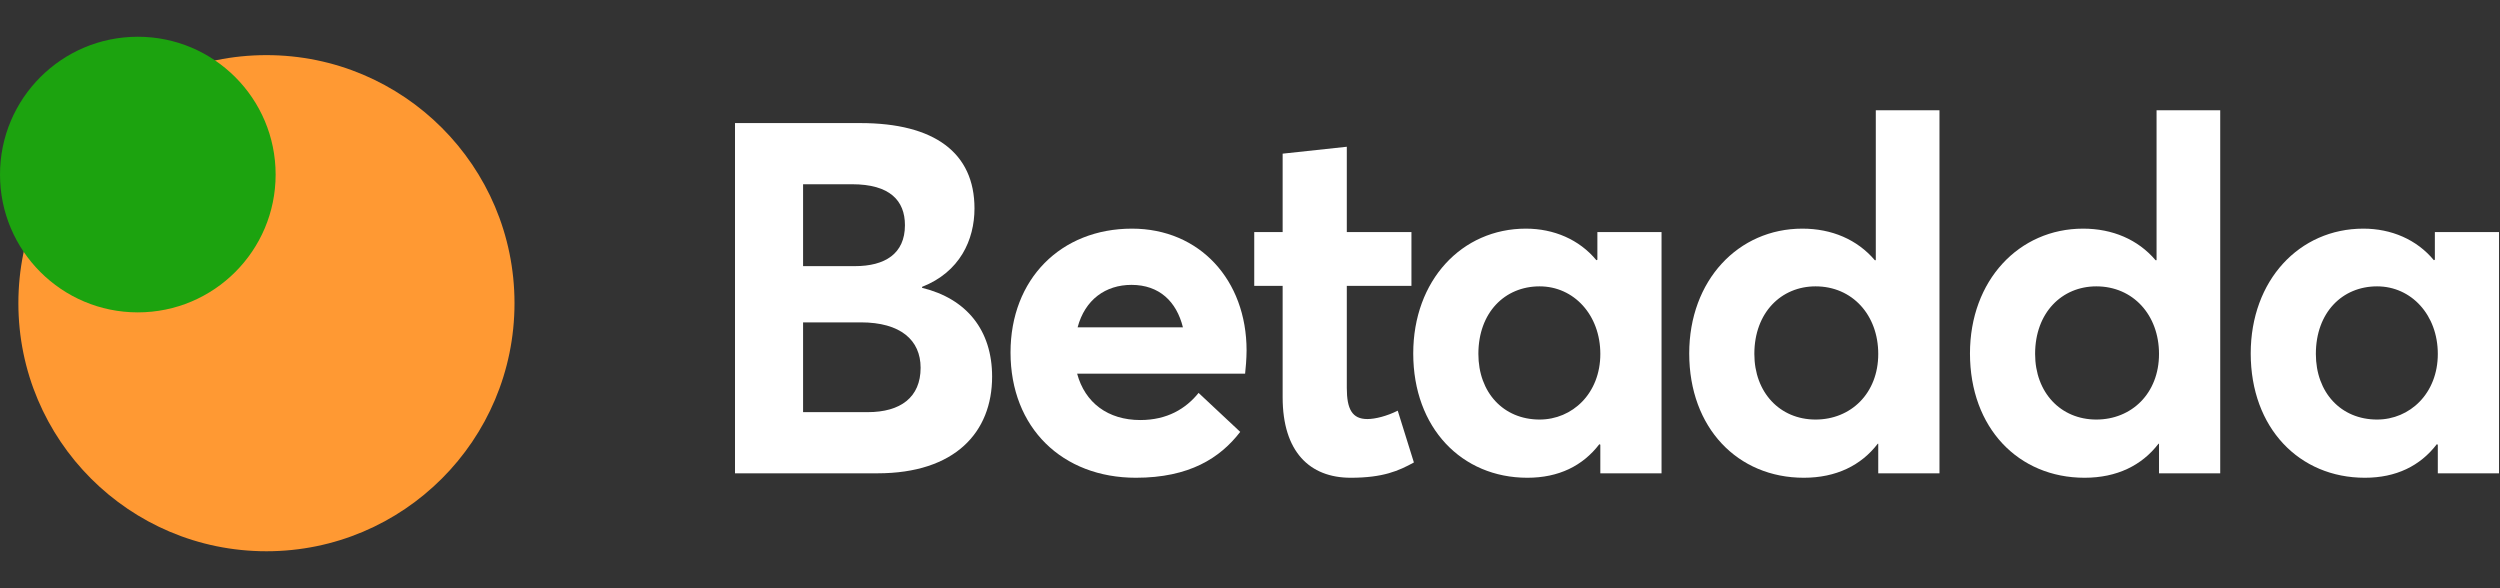 <svg width="1909" height="449" viewBox="0 0 1909 449" fill="none" xmlns="http://www.w3.org/2000/svg">
<rect x="0" y="0" width="1909" height="449" fill="#333333" stroke="none"/>
<title>Betadda.com</title>
<g clip-path="url(#clip0)">
<path d="M561.25 361.422H670.072C729.158 361.422 757.578 330.158 757.578 287.594C757.578 252.186 738.133 228.078 704.102 219.792V219.038C732.897 207.738 744.116 183.254 744.116 159.146C744.116 116.582 713.451 93.981 656.983 93.981H561.25V361.422ZM613.23 203.218V140.689H650.626C679.421 140.689 691.014 153.12 691.014 171.953C691.014 193.801 675.681 203.218 652.87 203.218H613.23ZM613.23 314.714V246.159H657.357C687.648 246.159 702.98 259.719 702.98 280.813C702.98 303.414 687.648 314.714 662.593 314.714H613.23Z" fill="white"/>
<path d="M951.888 267.63C951.888 213.765 915.988 174.59 864.382 174.59C810.158 174.59 771.64 213.011 771.64 269.136C771.64 326.768 811.279 364.812 867.373 364.812C908.135 364.812 931.694 349.745 947.027 329.781L915.24 300.024C905.517 312.078 891.307 320.741 870.739 320.741C846.058 320.741 828.482 307.557 822.498 285.333H950.766C951.14 282.32 951.888 273.656 951.888 267.63ZM864.008 217.531C885.323 217.531 898.412 230.339 903.273 249.926H822.872C828.482 228.832 844.188 217.531 864.008 217.531Z" fill="white"/>
<path d="M1031.41 364.812C1056.09 364.812 1068.05 359.539 1079.65 353.135L1067.31 313.584C1059.08 317.728 1050.1 319.988 1044.12 319.988C1032.53 319.988 1028.42 312.454 1028.42 296.257V218.285H1077.78V177.227H1028.42V112.062L979.427 117.335V177.227H957.737V218.285H979.427V303.414C979.427 344.849 999.994 364.812 1031.41 364.812Z" fill="white"/>
<path d="M1166.29 364.812C1190.22 364.812 1208.54 355.772 1221.26 339.198L1222.01 339.575V361.422H1268.75V177.227H1219.76V198.321L1219.01 198.698C1205.93 182.877 1186.48 174.59 1165.16 174.59C1116.18 174.59 1079.15 214.141 1079.15 269.89C1079.15 326.768 1116.18 364.812 1166.29 364.812ZM1175.64 320.365C1147.96 320.365 1128.89 299.647 1128.89 270.266C1128.89 238.625 1149.08 218.661 1175.64 218.661C1201.81 218.661 1222.01 240.509 1222.01 270.266C1222.01 300.401 1200.69 320.365 1175.64 320.365Z" fill="white"/>
<path d="M1377.39 364.812C1402.07 364.812 1421.15 355.396 1433.86 338.822H1434.23V361.422H1480.98V84.188H1432.36V198.698H1431.62C1418.15 182.877 1398.71 174.59 1376.27 174.59C1327.28 174.59 1289.89 214.141 1289.89 269.89C1289.89 326.768 1326.91 364.812 1377.39 364.812ZM1386.37 320.365C1359.07 320.365 1339.62 299.647 1339.62 270.266C1339.62 238.625 1360.19 218.661 1386.37 218.661C1414.41 218.661 1434.23 240.509 1434.23 270.266C1434.23 300.401 1413.29 320.365 1386.37 320.365Z" fill="white"/>
<path d="M1591.78 364.812C1616.46 364.812 1635.53 355.396 1648.24 338.822H1648.62V361.422H1695.36V84.188H1646.75V198.698H1646C1632.54 182.877 1613.09 174.59 1590.65 174.59C1541.66 174.59 1504.27 214.141 1504.27 269.89C1504.27 326.768 1541.29 364.812 1591.78 364.812ZM1600.75 320.365C1573.45 320.365 1554.01 299.647 1554.01 270.266C1554.01 238.625 1574.57 218.661 1600.75 218.661C1628.8 218.661 1648.62 240.509 1648.62 270.266C1648.62 300.401 1627.68 320.365 1600.75 320.365Z" fill="white"/>
<path d="M1805.79 364.812C1829.72 364.812 1848.04 355.772 1860.76 339.198L1861.51 339.575V361.422H1908.25V177.227H1859.26V198.321L1858.51 198.698C1845.42 182.877 1825.98 174.59 1804.66 174.59C1755.67 174.59 1718.65 214.141 1718.65 269.89C1718.65 326.768 1755.67 364.812 1805.79 364.812ZM1815.13 320.365C1787.46 320.365 1768.39 299.647 1768.39 270.266C1768.39 238.625 1788.58 218.661 1815.13 218.661C1841.31 218.661 1861.51 240.509 1861.51 270.266C1861.51 300.401 1840.19 320.365 1815.13 320.365Z" fill="white"/>
<circle cx="203.453" cy="231.516" r="189.422" fill="#FF9933"/>
<circle cx="105.234" cy="133.297" r="105.234" fill="#1CA30F"/>
</g>
<defs>
<clipPath id="clip0">
<rect width="1908.25" height="392.875" fill="white" transform="translate(0 28.062)"/>
</clipPath>
</defs>
</svg>
